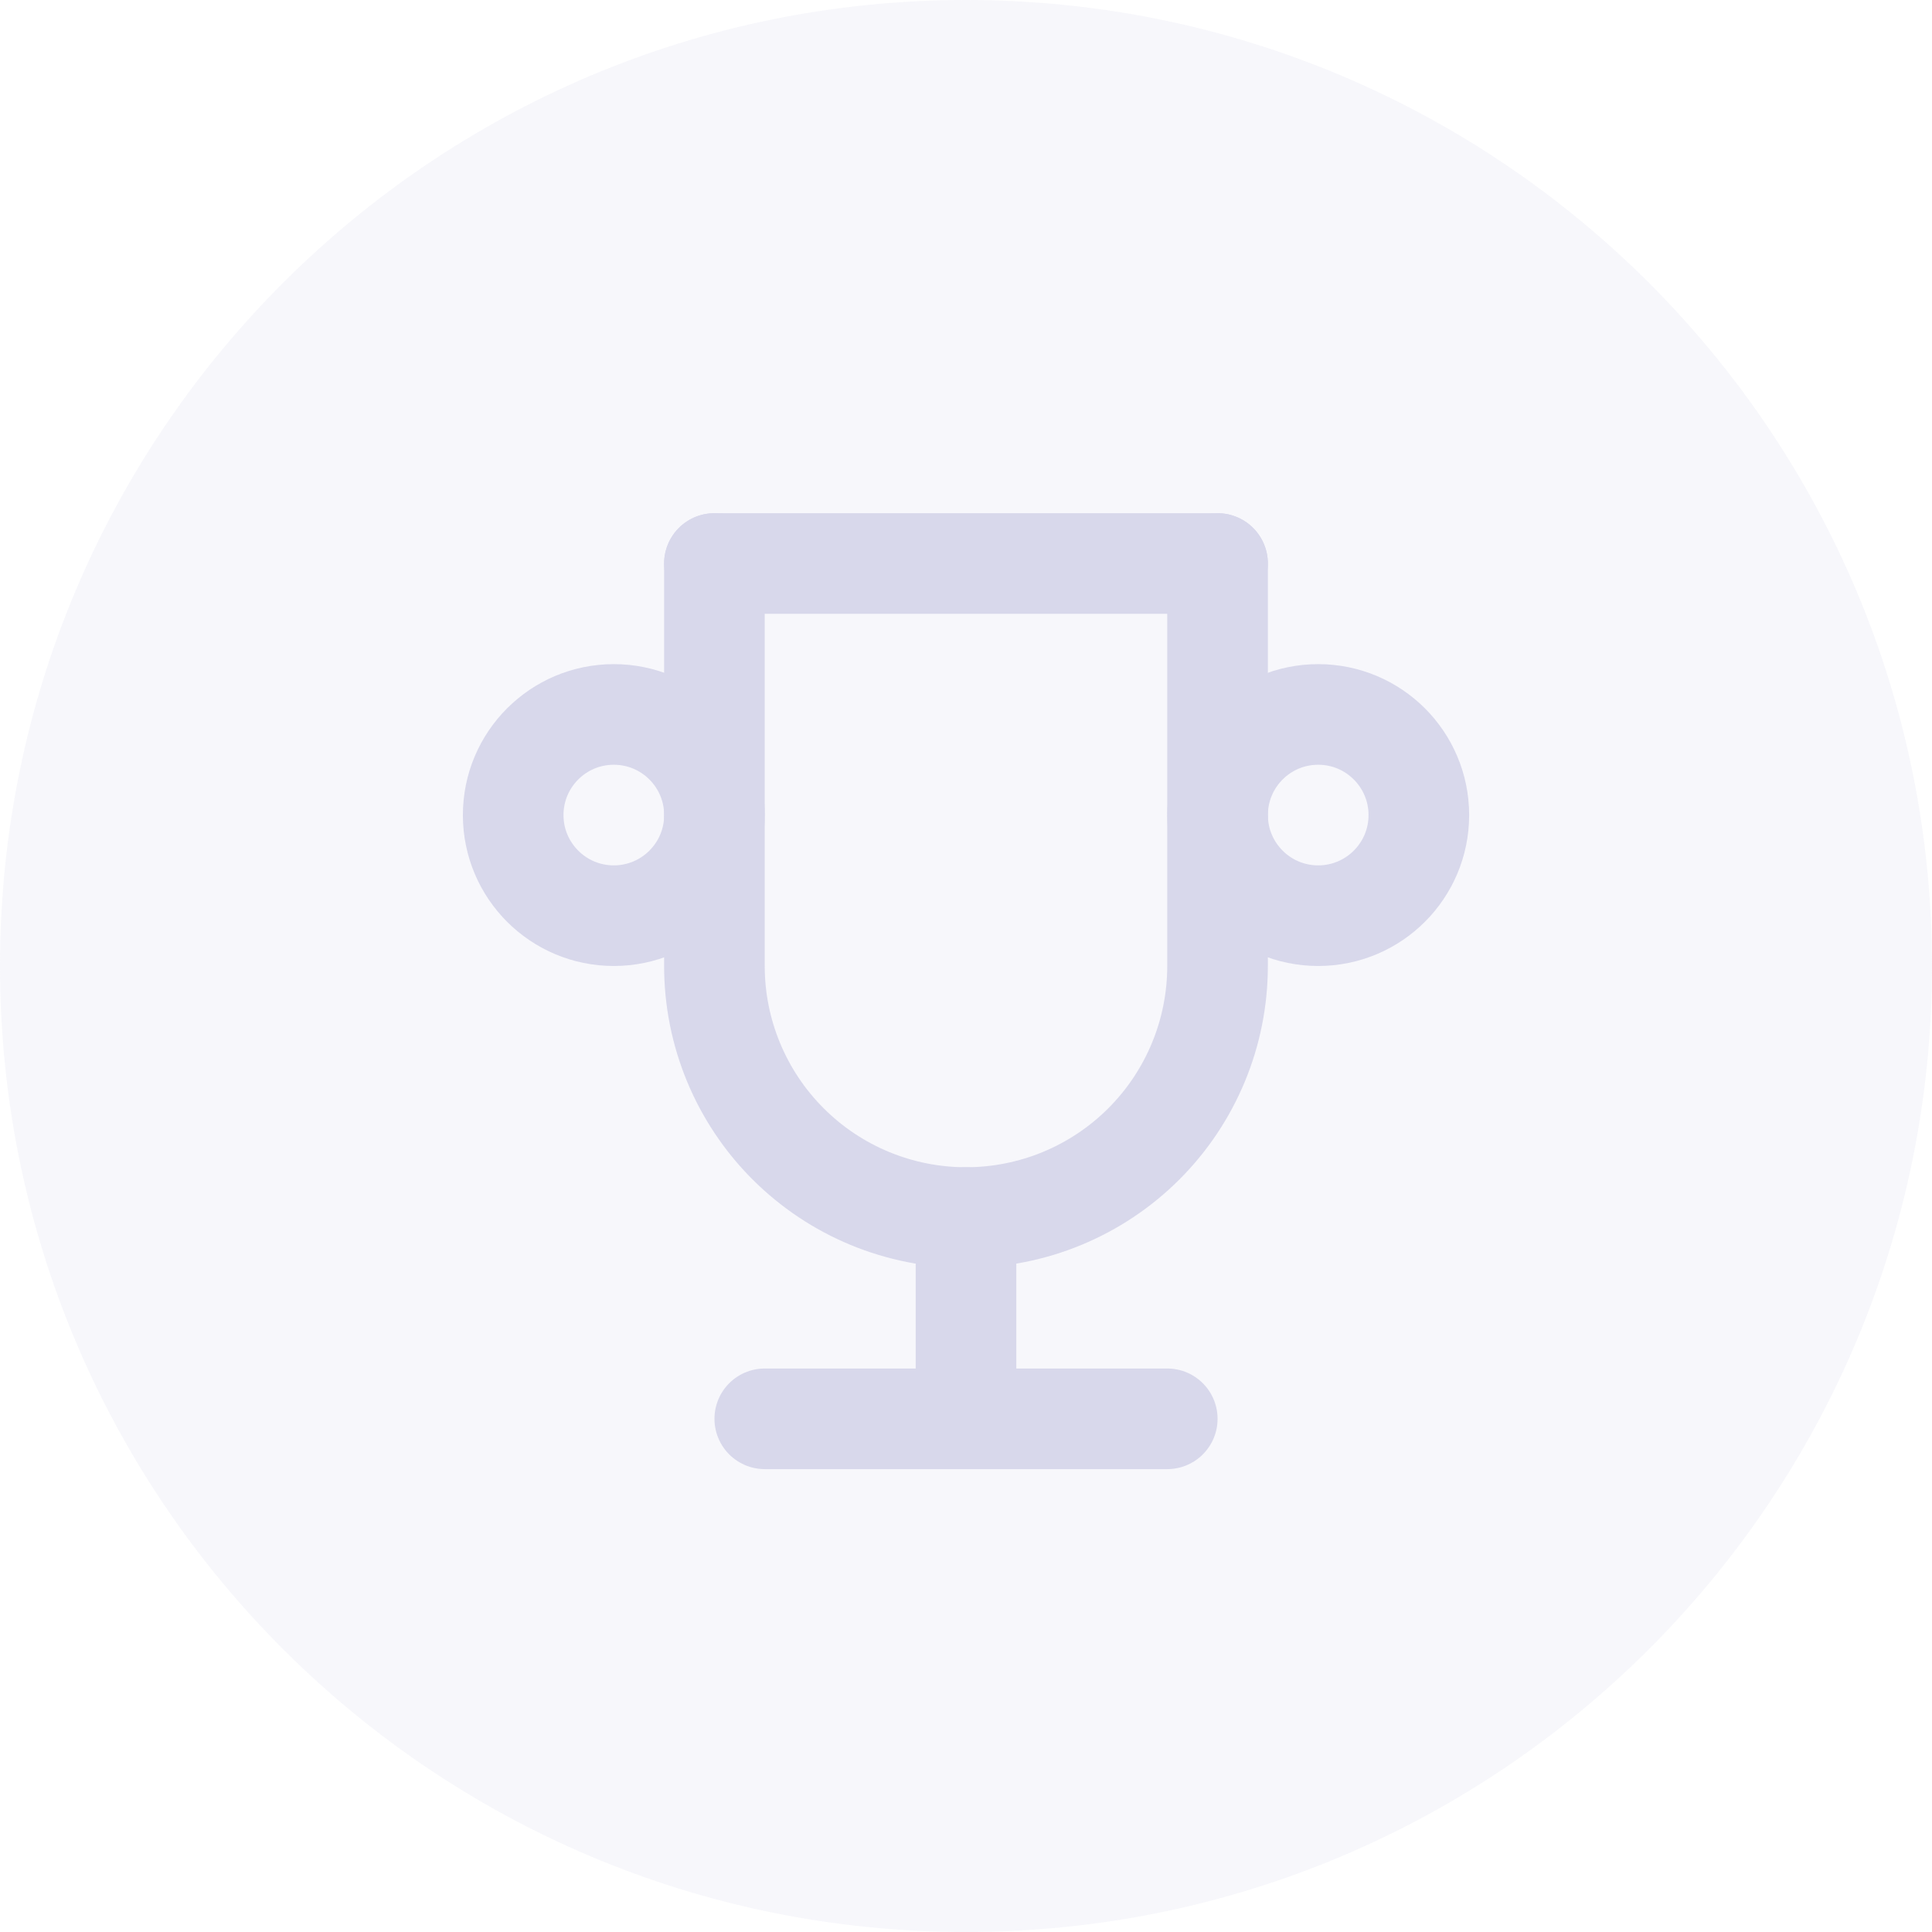 <svg width="64" height="64" viewBox="0 0 64 64" fill="none" xmlns="http://www.w3.org/2000/svg">
<g clip-path="url(#clip0_1_67)">
<path d="M64 32C64 14.327 49.673 0 32 0C14.327 0 0 14.327 0 32C0 49.673 14.327 64 32 64C49.673 64 64 49.673 64 32Z" fill="#D8D8EB" fill-opacity="0.2"/>
<path d="M25.334 47H38.667" stroke="#D8D8EB" stroke-width="3.333" stroke-linecap="round" stroke-linejoin="round"/>
<path d="M32 40.333V47" stroke="#D8D8EB" stroke-width="3.333" stroke-linecap="round" stroke-linejoin="round"/>
<path d="M23.666 18.667H40.333" stroke="#D8D8EB" stroke-width="3.333" stroke-linecap="round" stroke-linejoin="round"/>
<path d="M40.333 18.667V32C40.333 34.21 39.455 36.33 37.892 37.892C36.329 39.455 34.209 40.333 31.999 40.333C29.789 40.333 27.67 39.455 26.107 37.892C24.544 36.33 23.666 34.21 23.666 32V18.667" stroke="#D8D8EB" stroke-width="3.333" stroke-linecap="round" stroke-linejoin="round"/>
<path d="M20.333 30.333C22.174 30.333 23.667 28.841 23.667 27C23.667 25.159 22.174 23.667 20.333 23.667C18.492 23.667 17 25.159 17 27C17 28.841 18.492 30.333 20.333 30.333Z" stroke="#D8D8EB" stroke-width="3.333" stroke-linecap="round" stroke-linejoin="round"/>
<path d="M43.667 30.333C45.508 30.333 47.001 28.841 47.001 27C47.001 25.159 45.508 23.667 43.667 23.667C41.826 23.667 40.334 25.159 40.334 27C40.334 28.841 41.826 30.333 43.667 30.333Z" stroke="#D8D8EB" stroke-width="3.333" stroke-linecap="round" stroke-linejoin="round"/>
</g>
<defs>
<clipPath id="clip0_1_67">
<rect width="64" height="64" fill="white"/>
</clipPath>
</defs>
</svg>
